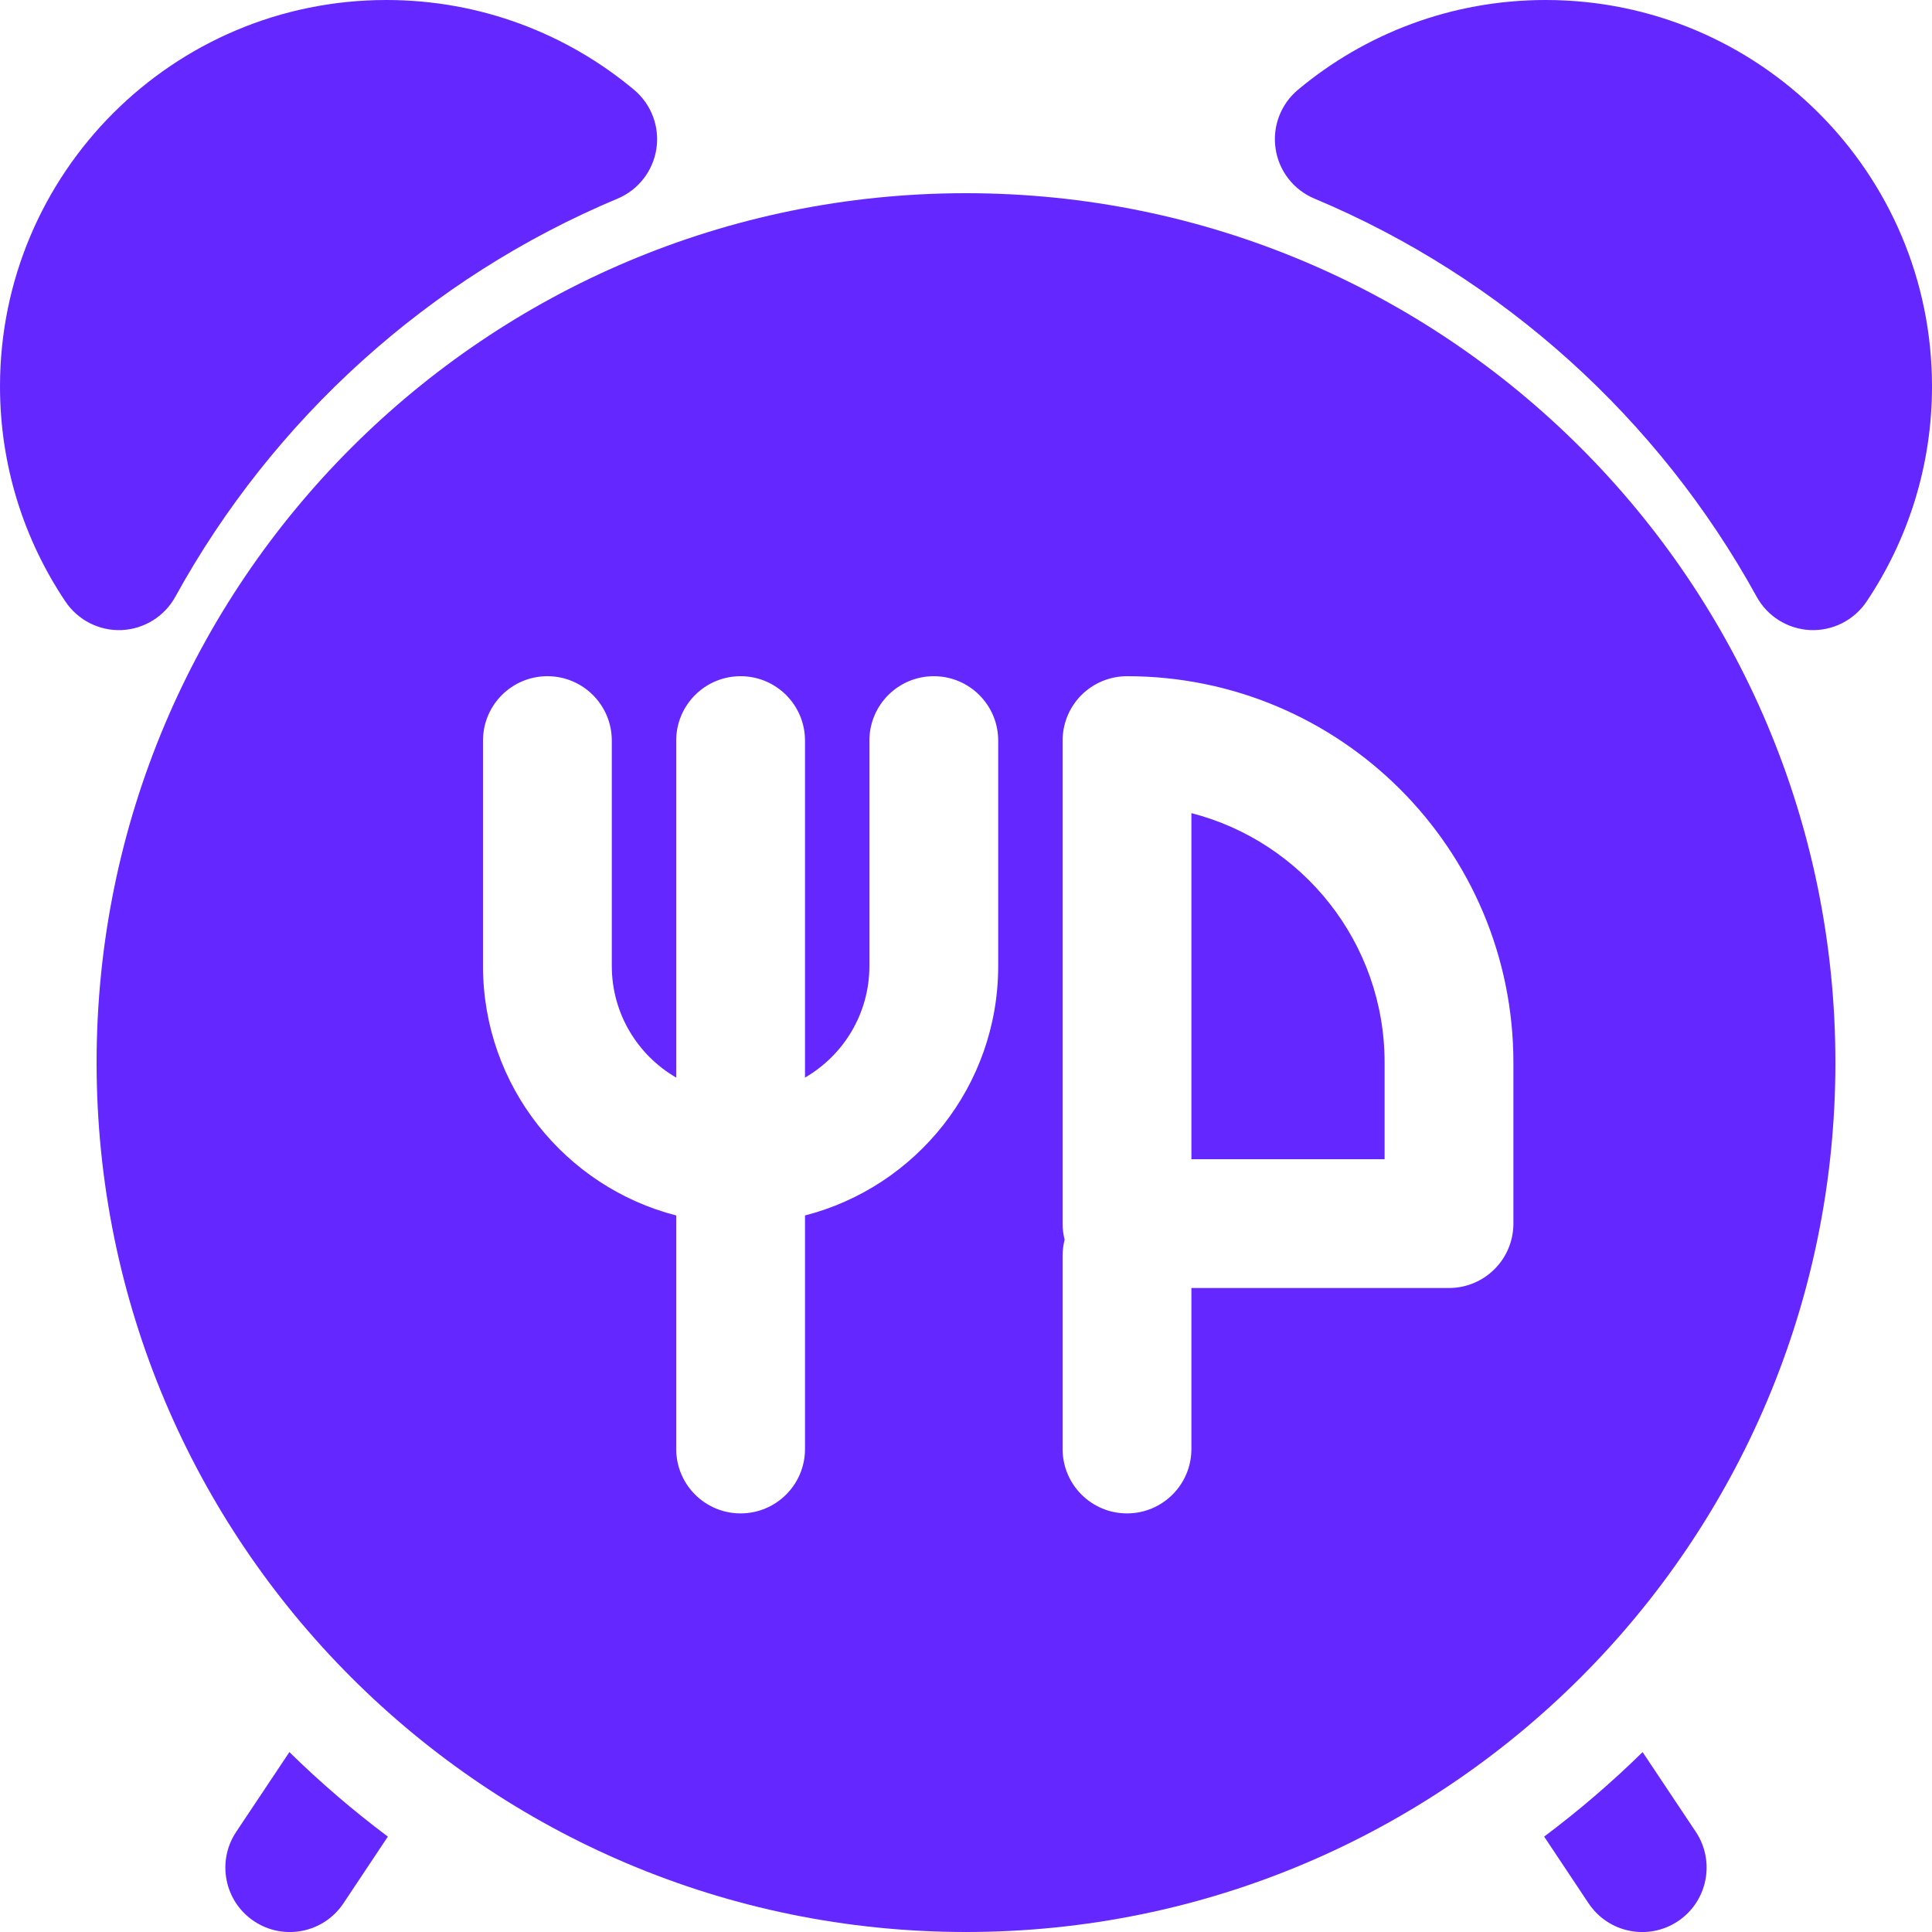 <svg width="24" height="24" viewBox="0 0 24 24" fill="none" xmlns="http://www.w3.org/2000/svg">
<path d="M4.8 0C5.969 0 7.043 0.419 7.876 1.115C8.09 1.294 8.196 1.572 8.154 1.848C8.112 2.124 7.93 2.359 7.672 2.467C5.331 3.448 3.393 5.204 2.178 7.413C2.044 7.657 1.791 7.814 1.513 7.827C1.234 7.839 0.969 7.705 0.813 7.473C0.3 6.709 0 5.788 0 4.8C0 2.149 2.149 0 4.8 0Z" fill="#6427FF"/>
<path d="M19.2 0C18.03 0 16.957 0.419 16.124 1.115C15.91 1.294 15.804 1.572 15.846 1.848C15.887 2.124 16.07 2.359 16.328 2.467C18.669 3.448 20.607 5.204 21.822 7.413C21.956 7.657 22.208 7.814 22.487 7.827C22.766 7.839 23.031 7.705 23.187 7.473C23.7 6.709 24 5.788 24 4.8C24 2.149 21.851 0 19.2 0Z" fill="#6427FF"/>
<path d="M14.8 10.101V14.4H17.2V13.2C17.2 11.709 16.18 10.456 14.8 10.101Z" fill="#6427FF"/>
<path fill-rule="evenodd" clip-rule="evenodd" d="M12 2.4C17.965 2.4 22.8 7.235 22.8 13.2C22.8 19.165 17.965 24 12 24C6.035 24 1.2 19.165 1.2 13.2C1.2 7.235 6.035 2.4 12 2.4ZM7.6 9.2C7.6 8.758 7.242 8.4 6.8 8.4C6.358 8.4 6 8.758 6 9.2V12C6 13.491 7.02 14.744 8.4 15.099V18C8.4 18.442 8.758 18.8 9.2 18.8C9.642 18.8 10 18.442 10 18V15.099C11.38 14.744 12.4 13.491 12.4 12V9.2C12.4 8.758 12.042 8.4 11.6 8.4C11.158 8.4 10.8 8.758 10.8 9.2V12C10.8 12.592 10.478 13.109 10 13.386V9.2C10 8.758 9.642 8.4 9.2 8.4C8.758 8.4 8.4 8.758 8.4 9.2V13.386C7.922 13.109 7.6 12.592 7.6 12V9.2ZM14 8.4C13.788 8.4 13.585 8.484 13.434 8.634C13.284 8.784 13.2 8.988 13.2 9.2V15.2C13.2 15.269 13.209 15.336 13.225 15.4C13.209 15.464 13.2 15.531 13.2 15.6V18C13.2 18.442 13.558 18.8 14 18.8C14.442 18.8 14.8 18.442 14.8 18V16H18C18.212 16 18.416 15.916 18.566 15.765C18.716 15.616 18.8 15.412 18.8 15.2V13.2C18.8 10.549 16.651 8.4 14 8.4Z" fill="#6427FF"/>
<path d="M20.405 21.765L21.066 22.756C21.311 23.124 21.211 23.621 20.844 23.866C20.476 24.111 19.98 24.012 19.734 23.644L19.182 22.815C19.613 22.492 20.021 22.142 20.405 21.765Z" fill="#6427FF"/>
<path d="M3.595 21.765C3.979 22.142 4.387 22.492 4.818 22.815L4.266 23.644C4.02 24.012 3.524 24.111 3.156 23.866C2.788 23.621 2.689 23.124 2.934 22.756L3.595 21.765Z" fill="#6427FF"/>
</svg>
